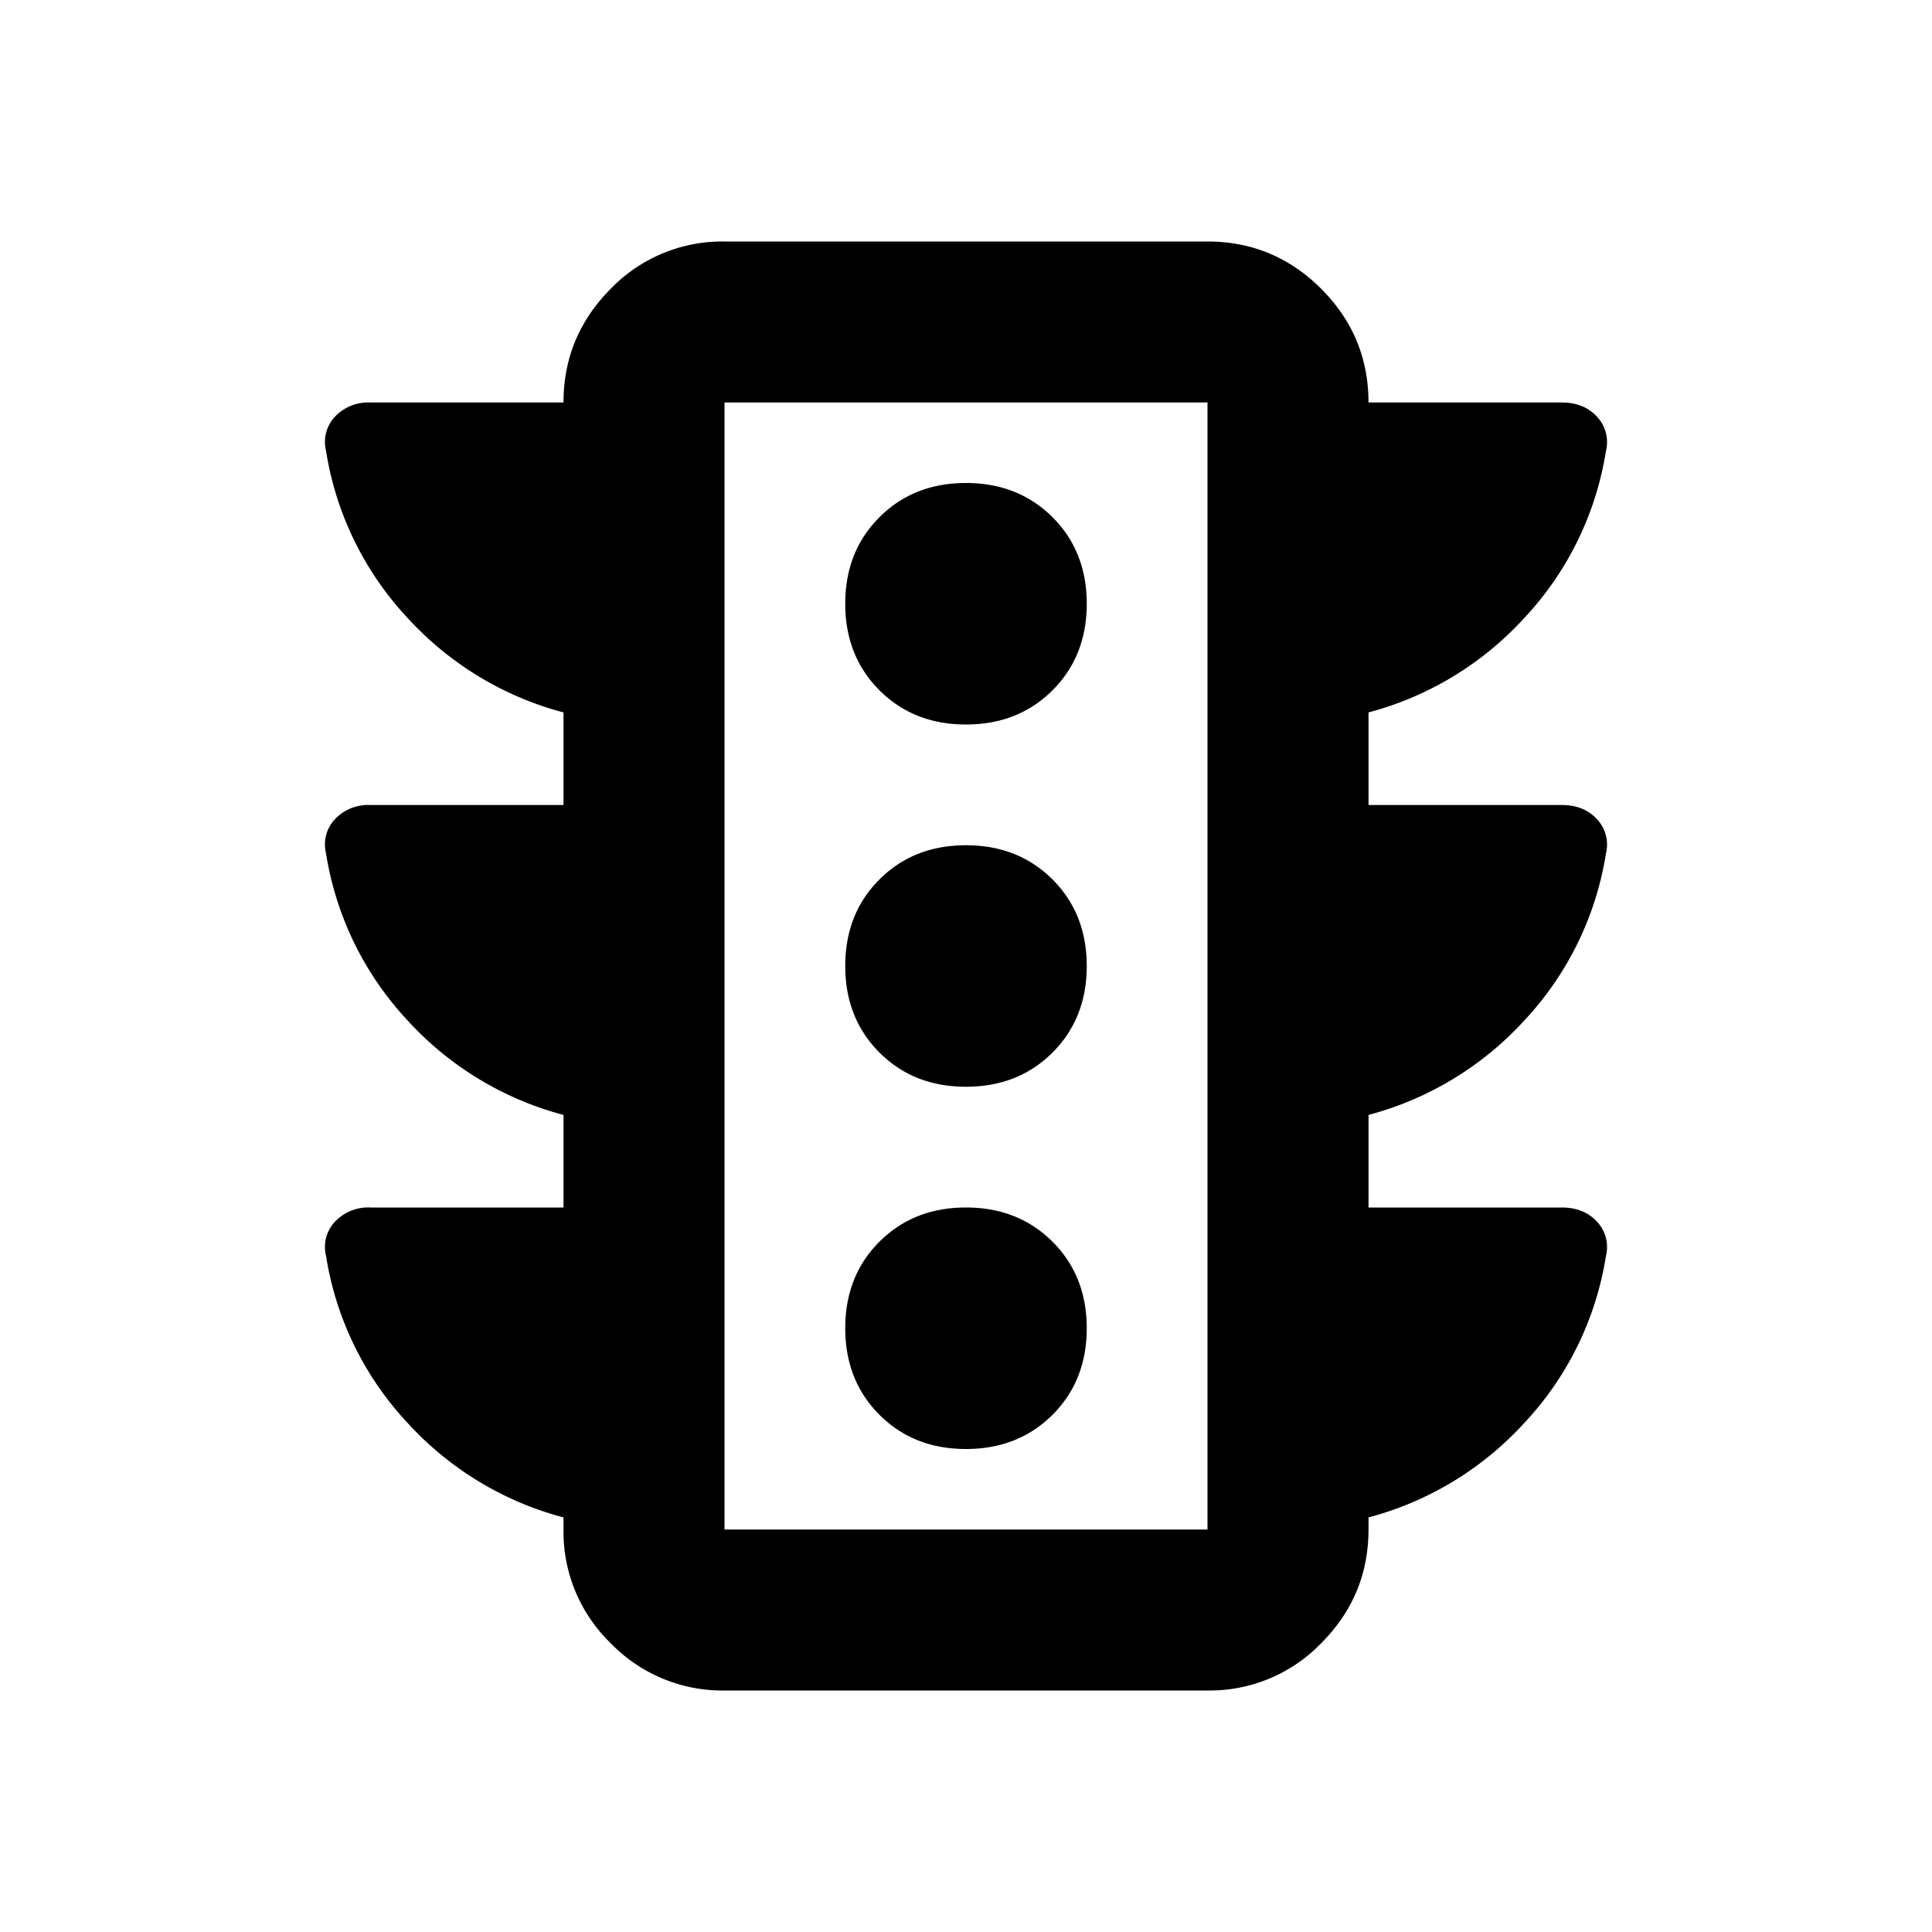 <svg xmlns="http://www.w3.org/2000/svg" width="24" height="24" fill="none" viewBox="0 0 24 24">
  <path fill="#000" d="M12 18c.433 0 .791-.142 1.075-.425.283-.283.425-.642.425-1.075 0-.433-.142-.792-.425-1.075C12.79 15.142 12.433 15 12 15c-.434 0-.792.142-1.075.425-.284.283-.425.642-.425 1.075 0 .433.142.792.425 1.075.283.283.641.425 1.075.425Zm0-4.5c.433 0 .791-.142 1.075-.425.283-.283.425-.642.425-1.075 0-.433-.142-.792-.425-1.075-.284-.283-.642-.425-1.075-.425-.434 0-.792.142-1.075.425-.284.283-.425.642-.425 1.075 0 .433.142.792.425 1.075.283.283.641.425 1.075.425ZM12 9c.433 0 .791-.142 1.075-.425.283-.283.425-.642.425-1.075 0-.433-.142-.792-.425-1.075C12.79 6.142 12.433 6 12 6c-.434 0-.792.142-1.075.425-.284.283-.425.642-.425 1.075 0 .433.142.792.425 1.075.283.283.641.425 1.075.425ZM9 21a1.93 1.93 0 0 1-1.413-.587A1.926 1.926 0 0 1 7 19v-.15a4.01 4.01 0 0 1-1.938-1.175A3.933 3.933 0 0 1 4.05 15.6a.458.458 0 0 1 .112-.425A.568.568 0 0 1 4.6 15H7v-1.15a4.01 4.01 0 0 1-1.938-1.175A3.933 3.933 0 0 1 4.05 10.6a.458.458 0 0 1 .112-.425A.568.568 0 0 1 4.6 10H7V8.85a4.009 4.009 0 0 1-1.938-1.175A3.933 3.933 0 0 1 4.05 5.6a.458.458 0 0 1 .112-.425A.568.568 0 0 1 4.6 5H7c0-.55.196-1.02.587-1.413A1.926 1.926 0 0 1 9 3h6c.55 0 1.02.196 1.412.587C16.804 3.98 17 4.45 17 5h2.4c.183 0 .329.058.437.175a.458.458 0 0 1 .113.425 3.927 3.927 0 0 1-1.013 2.075A4.009 4.009 0 0 1 17 8.85V10h2.4c.183 0 .329.058.437.175a.458.458 0 0 1 .113.425 3.927 3.927 0 0 1-1.013 2.075A4.01 4.01 0 0 1 17 13.85V15h2.4c.183 0 .329.058.437.175a.458.458 0 0 1 .113.425 3.927 3.927 0 0 1-1.013 2.075A4.01 4.01 0 0 1 17 18.85V19c0 .55-.196 1.02-.588 1.413A1.926 1.926 0 0 1 15 21H9Zm0-2h6V5H9v14Z"/>
</svg>
